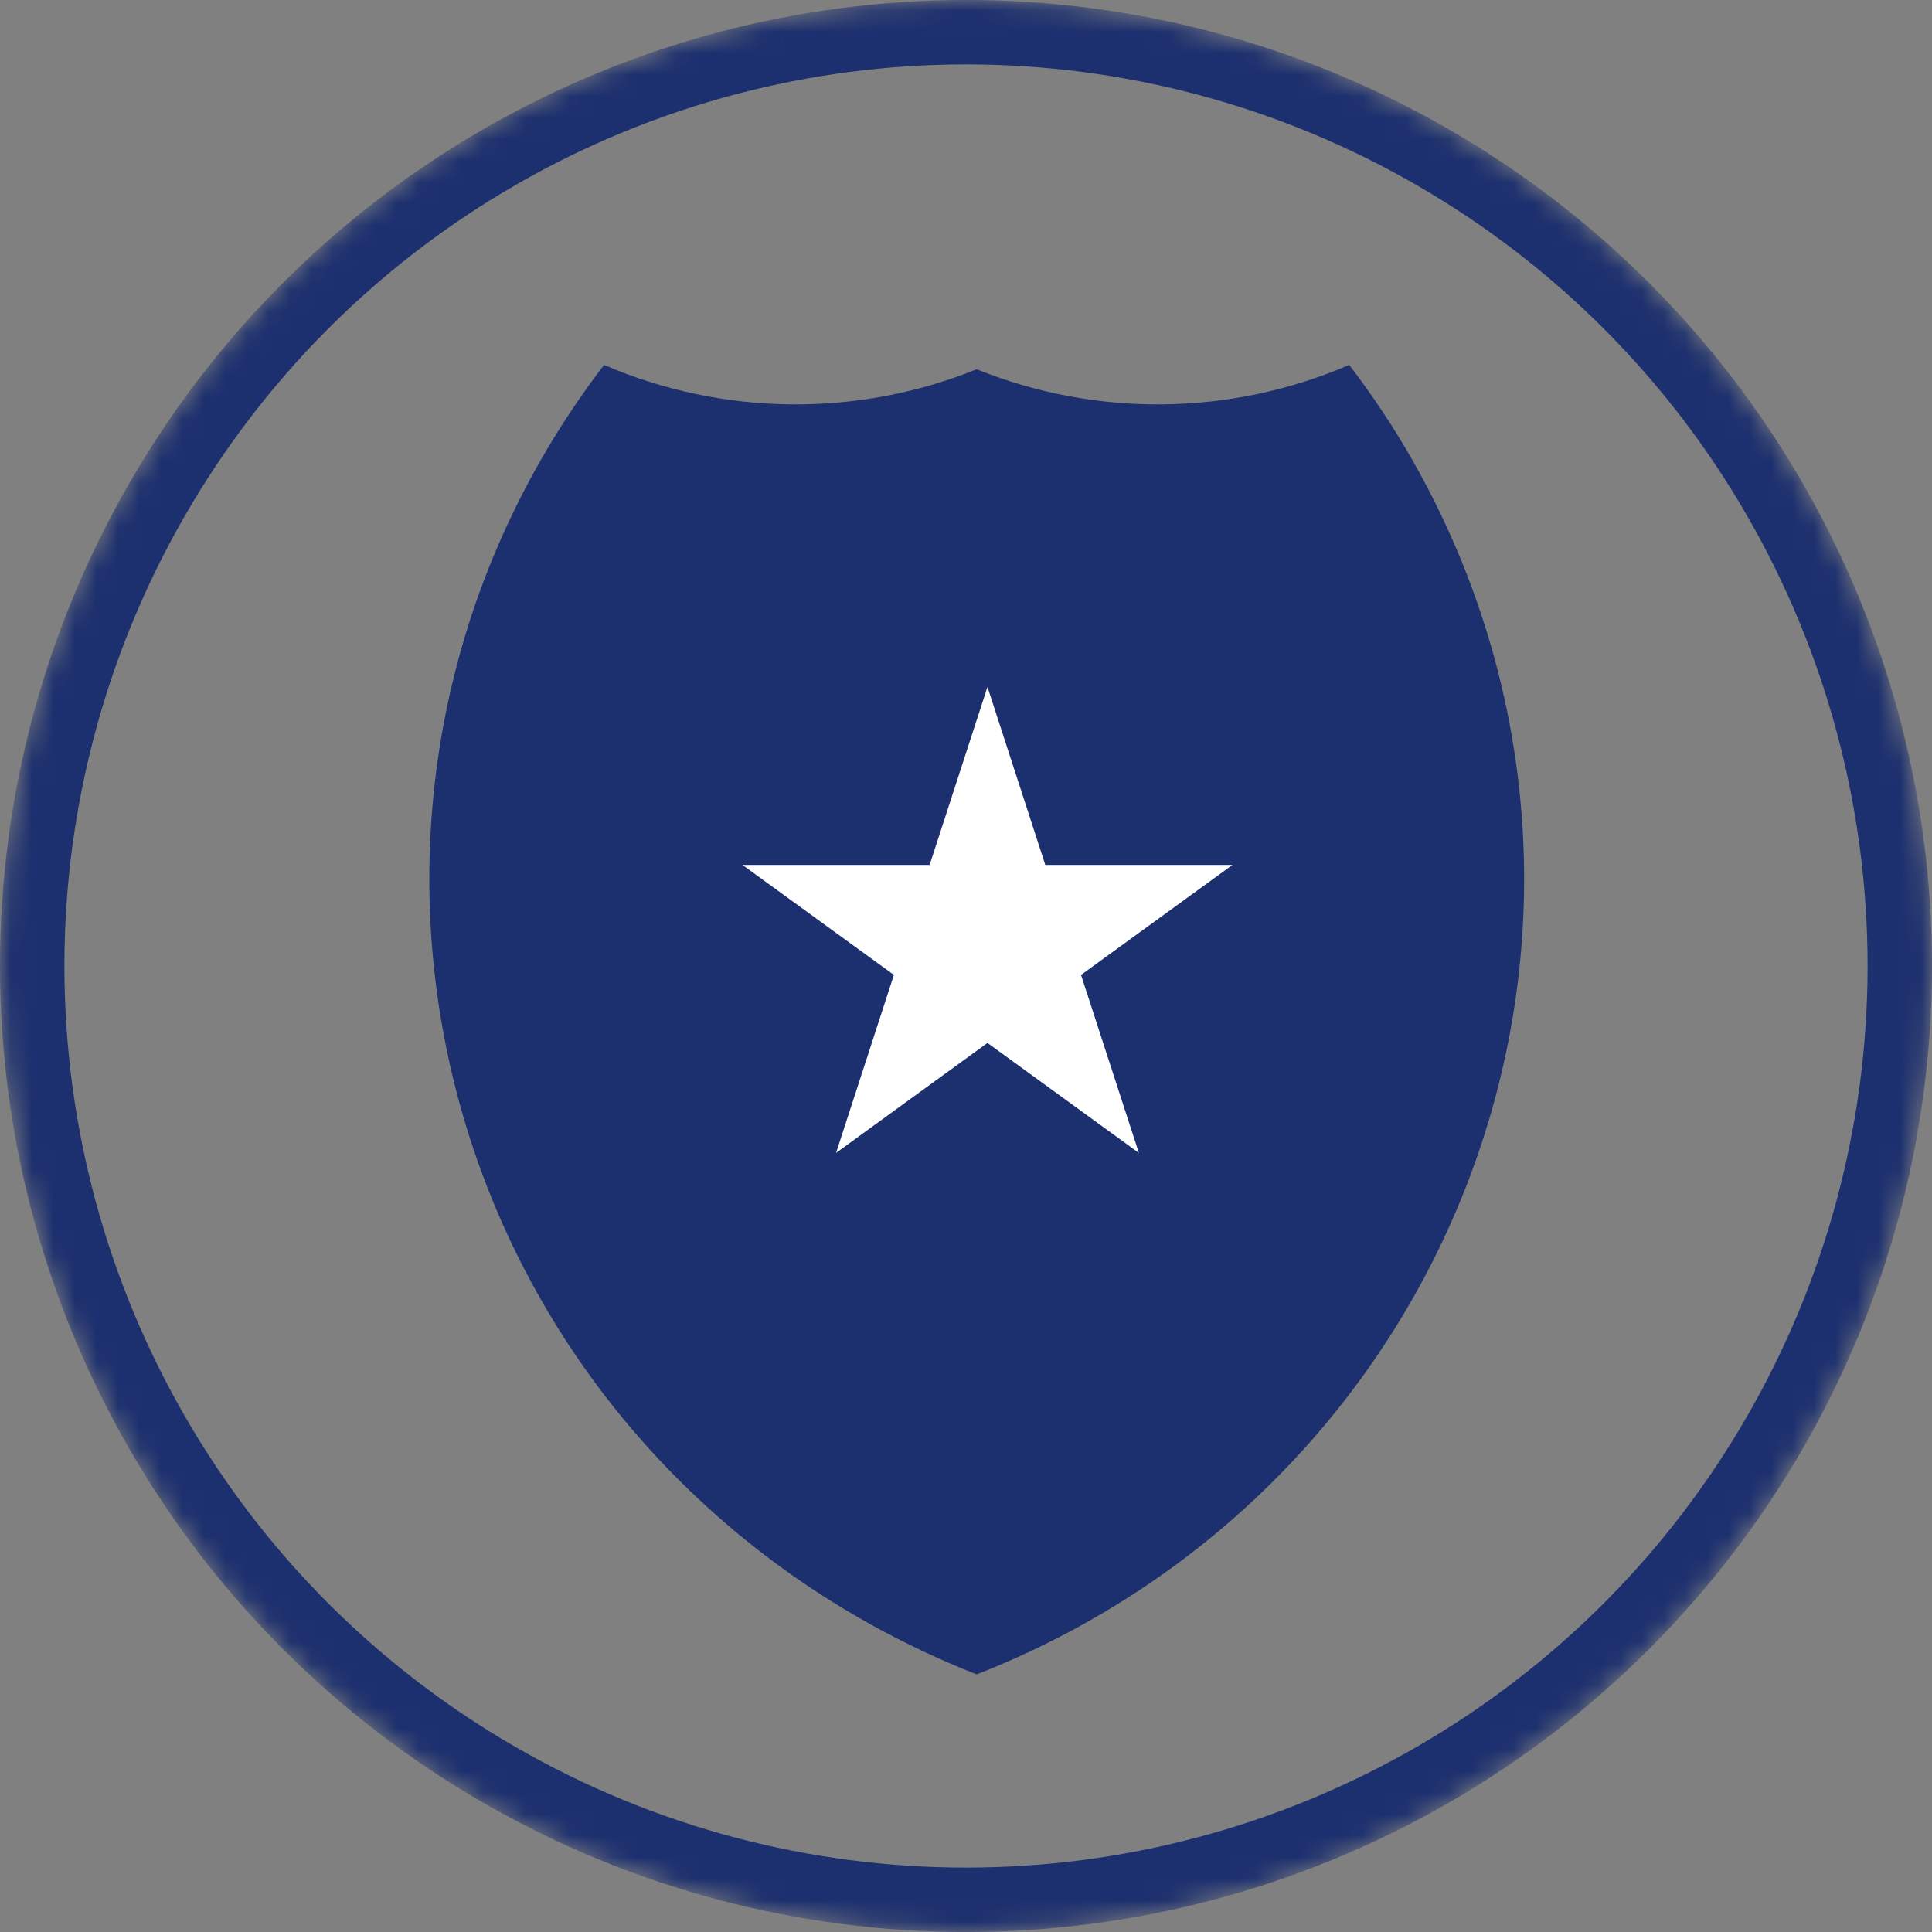 <svg width="90" height="90" viewBox="0 0 90 90" fill="none" xmlns="http://www.w3.org/2000/svg">
<rect x="0" y="0" width="90" height="90" fill="#808080" stroke="none"/>
<mask id="mask0" mask-type="alpha" maskUnits="userSpaceOnUse" x="0" y="0" width="90" height="90">
<circle cx="45" cy="45" r="43.5" fill="white" stroke="#274C98" stroke-width="3"/>
</mask>
<g mask="url(#mask0)">
<path d="M62.85 17C65.029 19.838 66.793 22.948 68.132 26.255C76.375 46.706 66.245 69.869 45.497 78C42.146 76.682 38.981 74.935 36.1 72.8C18.271 59.558 14.706 34.573 28.138 17C33.665 19.38 39.925 19.452 45.496 17.202C51.066 19.452 57.328 19.38 62.85 17Z" fill="#1C2F6E"/>
<path d="M46 32L48.694 40.292H57.413L50.359 45.416L53.053 53.708L46 48.584L38.947 53.708L41.641 45.416L34.587 40.292H43.306L46 32Z" fill="white"/>
<circle cx="45" cy="45" r="43.5" stroke="#1C2F6E" stroke-width="3"/>
</g>
</svg>
